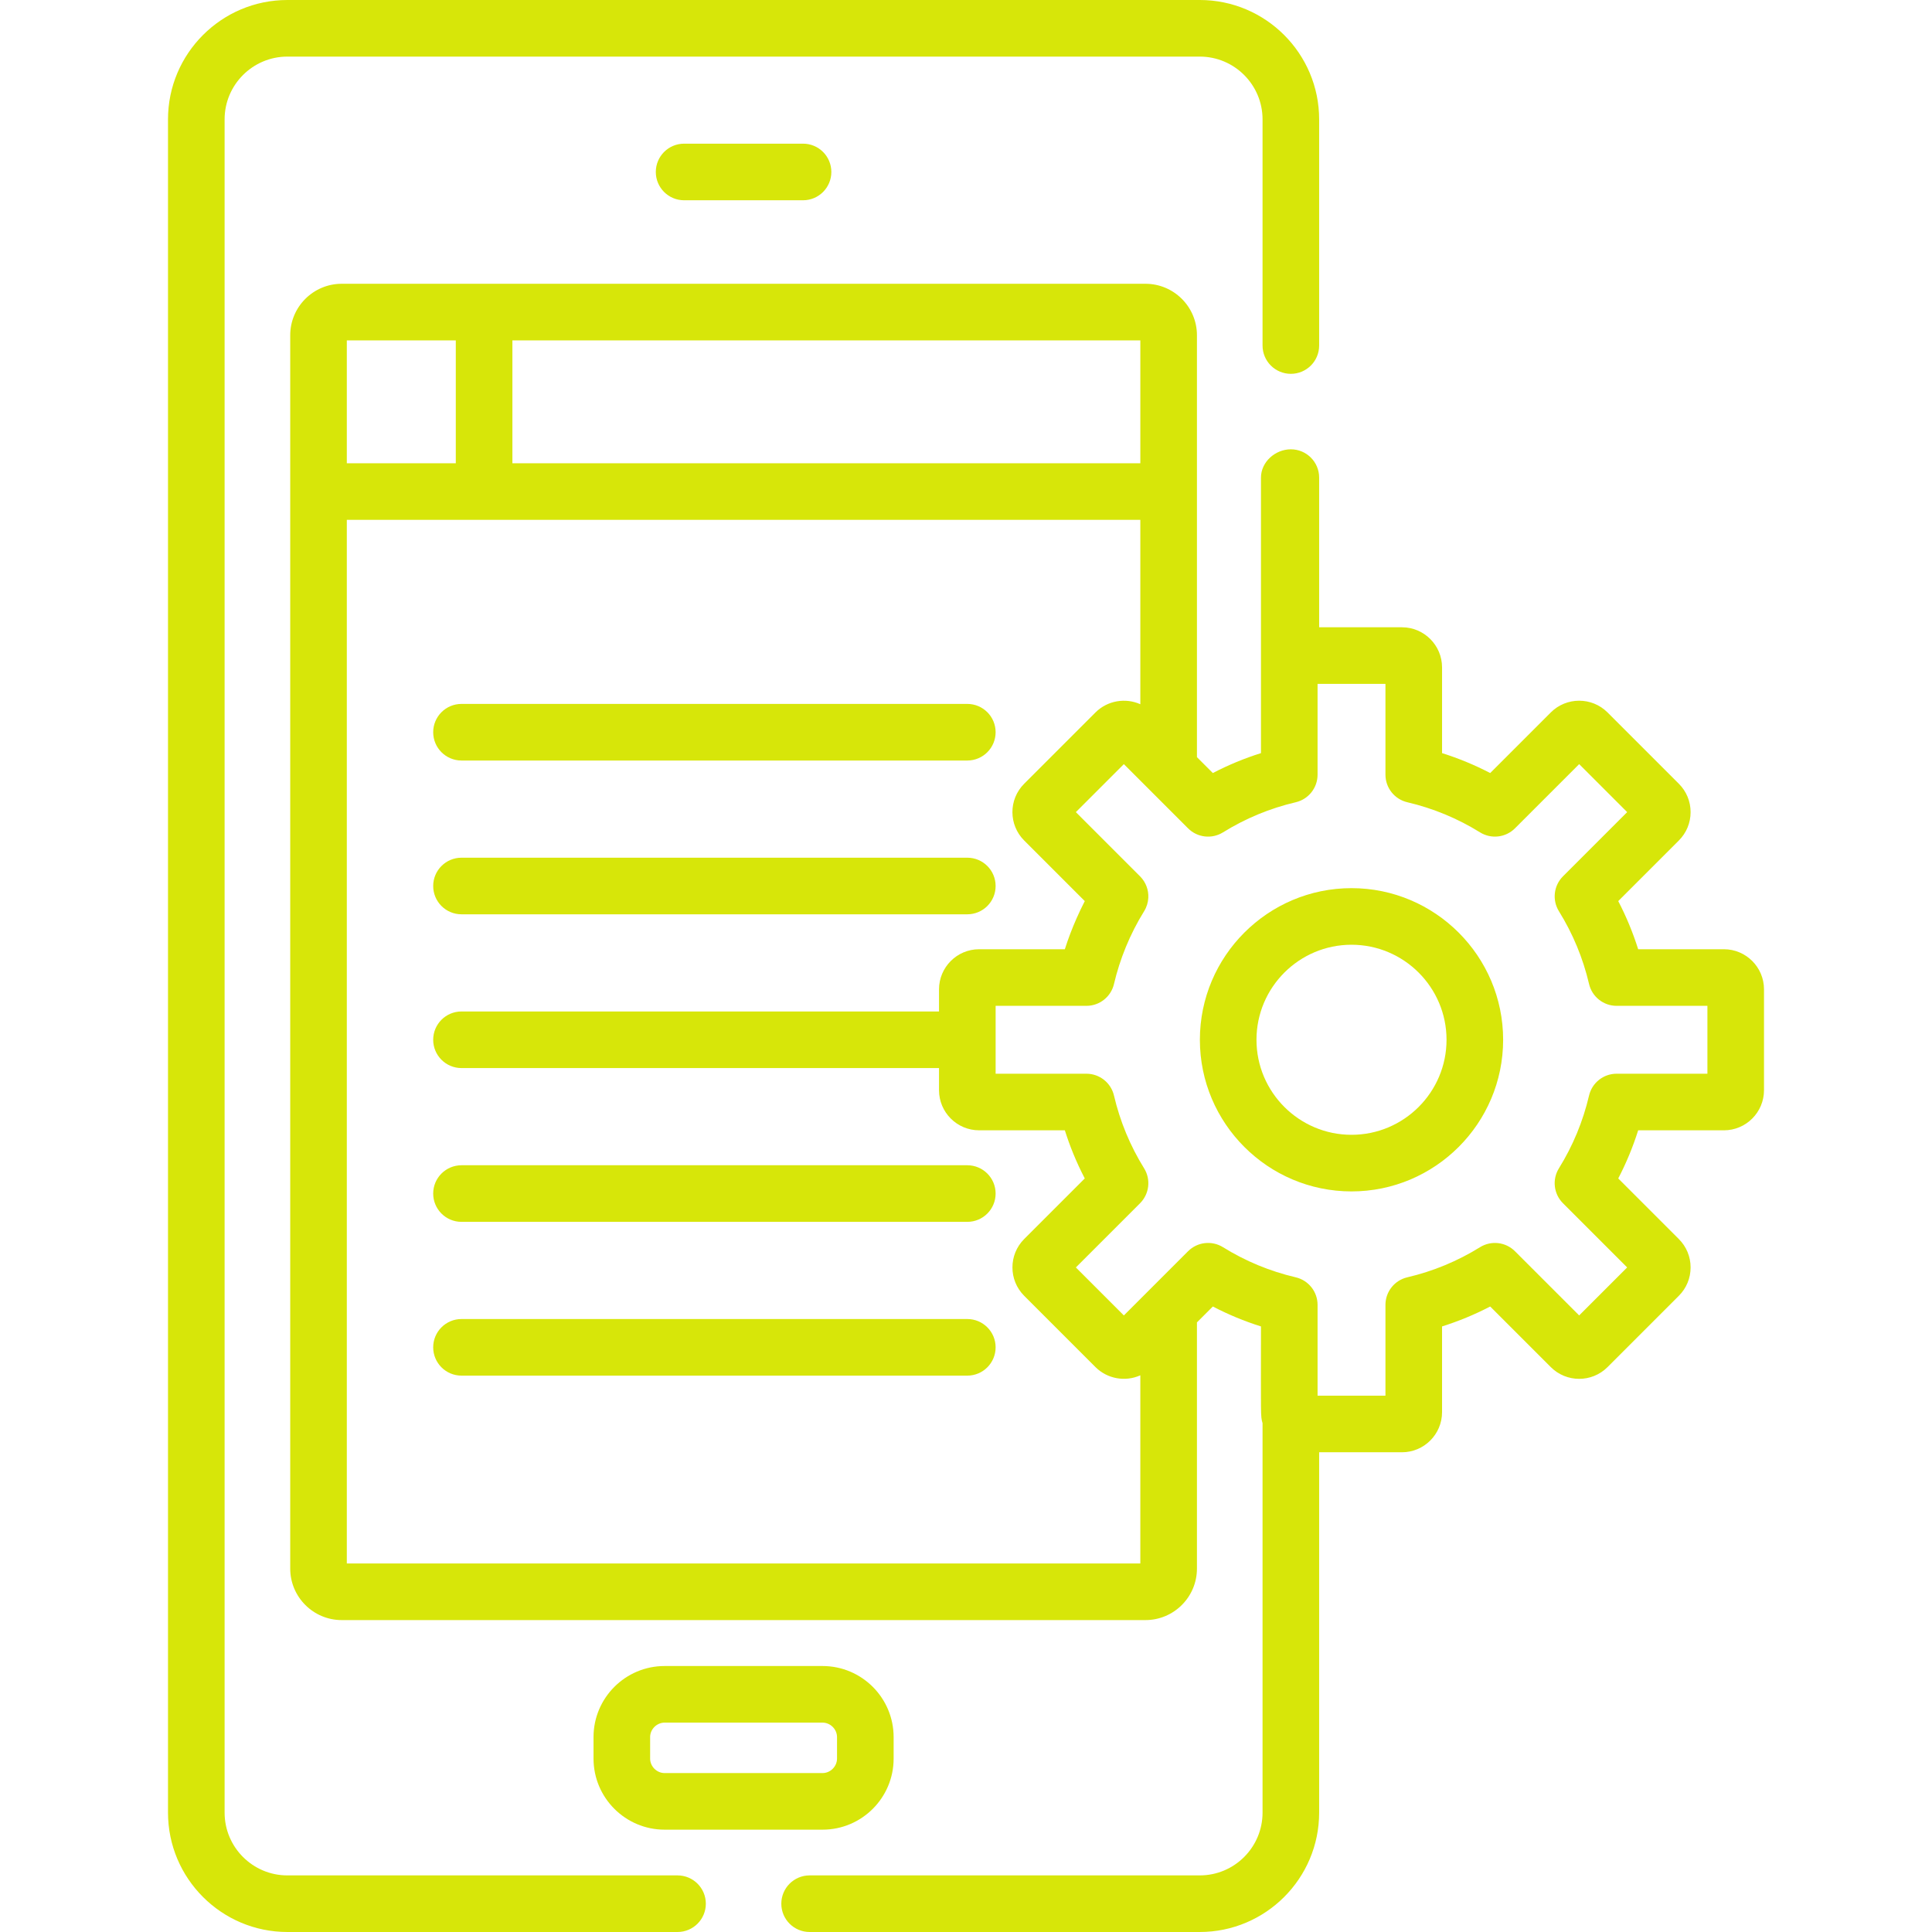 <svg fill="#D7E609" xmlns="http://www.w3.org/2000/svg" viewBox="0 0 512 512">
  <path d="M212.815 38.074h-31.52c-4.142 0-7.5 3.357-7.5 7.5s3.358 7.5 7.5 7.5h31.52c4.142 0 7.5-3.357 7.5-7.5s-3.357-7.5-7.5-7.5zM217.987 441.512h-41.864c-10.386 0-18.834 8.448-18.834 18.834v5.701c0 10.386 8.45 18.835 18.834 18.835h41.864c10.386 0 18.834-8.45 18.834-18.835v-5.701c0-10.386-8.449-18.834-18.834-18.834zm3.833 24.535c0 2.078-1.755 3.834-3.833 3.834h-41.864c-2.078 0-3.833-1.756-3.833-3.834v-5.701c0-2.078 1.755-3.833 3.833-3.833h41.864c2.078 0 3.833 1.755 3.833 3.833v5.701z"/>
  <path d="M456.85 251.556h-22.718c-1.387-4.401-3.152-8.666-5.281-12.756l16.062-16.062c2.008-2.008 3.114-4.678 3.114-7.518 0-2.839-1.106-5.509-3.113-7.515l-18.905-18.906c-4.143-4.139-10.884-4.137-15.029.002l-16.064 16.064c-4.09-2.129-8.354-3.894-12.756-5.28v-22.719c0-5.86-4.768-10.629-10.629-10.629h-21.942v-39.665c0-4.143-3.358-7.5-7.5-7.5s-7.919 3.357-7.919 7.5v73.013c-4.403 1.387-8.667 3.151-12.756 5.281l-4.211-4.212V88.847c0-7.521-6.119-13.644-13.645-13.644H90.555c-7.523 0-13.644 6.12-13.644 13.644v326.848c0 7.522 6.12 13.644 13.644 13.644h213.003c7.523 0 13.644-6.12 13.644-13.644v-65.247l4.211-4.211c4.09 2.131 8.354 3.896 12.756 5.282 0 24.107-.143 23.687.419 25.644v103.203c0 9.172-7.461 16.633-16.633 16.633H214.556c-4.142 0-7.5 3.357-7.5 7.5s3.358 7.5 7.5 7.5h103.398c17.443 0 31.634-14.191 31.634-31.634v-95.499h21.942c5.86 0 10.629-4.769 10.629-10.63v-22.718c4.402-1.387 8.666-3.151 12.756-5.281l16.064 16.064c4.144 4.143 10.888 4.143 15.031 0l18.902-18.902c2.008-2.008 3.114-4.677 3.114-7.517 0-2.84-1.106-5.509-3.113-7.516l-16.063-16.063c2.129-4.09 3.895-8.353 5.281-12.756h22.718c5.86 0 10.629-4.768 10.629-10.629v-26.734c.001-5.859-4.767-10.628-10.628-10.628zM135.79 90.206H302.2v32.561H135.79V90.206zm-43.88 0h28.878v32.561H91.91V90.206zm0 324.132v-276.57h210.289v48.859c-3.923-1.764-8.71-.996-11.882 2.174l-18.903 18.903c-4.19 4.191-4.113 10.922 0 15.033l16.063 16.063c-.774 1.486-1.482 3.002-2.159 4.533-1.186 2.681-2.239 5.42-3.122 8.222h-22.718c-5.86 0-10.629 4.767-10.629 10.629v5.866H122.3c-4.142 0-7.5 3.357-7.5 7.5s3.358 7.5 7.5 7.5h126.549v5.866c0 5.859 4.766 10.629 10.629 10.629h22.718c1.286 4.082 2.992 8.358 5.281 12.755l-16.063 16.064c-4.144 4.145-4.144 10.888 0 15.032l18.903 18.903c3.103 3.101 7.86 3.978 11.882 2.175v49.862H91.91zm360.569-129.792h-24.063c-3.484 0-6.509 2.399-7.303 5.791-1.6 6.836-4.284 13.32-7.979 19.271-1.838 2.96-1.396 6.796 1.068 9.261l17.013 17.013-12.72 12.721-17.014-17.014c-2.465-2.462-6.299-2.906-9.261-1.067-5.952 3.695-12.436 6.38-19.269 7.979-3.393.793-5.792 3.818-5.792 7.303v24.063H349.17v-24.063c0-3.484-2.399-6.51-5.792-7.303-6.834-1.599-13.318-4.283-19.269-7.979-2.959-1.838-6.796-1.396-9.261 1.068l-17.013 17.014-12.721-12.721 17.013-17.013c2.465-2.465 2.906-6.303 1.068-9.263-3.697-5.953-6.386-12.462-7.978-19.268-.793-3.393-3.819-5.792-7.303-5.792h-24.062v-17.989h24.062c3.484 0 6.509-2.399 7.303-5.792 1.535-6.559 4.222-13.221 7.978-19.269.689-1.11 1.058-2.343 1.12-3.581.103-2.063-.648-4.14-2.188-5.679l-11.342-11.343-5.67-5.671 12.72-12.721 17.013 17.014c2.463 2.464 6.3 2.907 9.261 1.068 5.95-3.695 12.433-6.379 19.269-7.979 3.393-.793 5.792-3.818 5.792-7.303v-24.063h17.989V205.3c0 3.484 2.399 6.509 5.792 7.303 6.835 1.599 13.319 4.283 19.27 7.979 2.959 1.837 6.796 1.395 9.26-1.068l17.014-17.014 12.721 12.721-17.013 17.014c-2.464 2.464-2.906 6.3-1.068 9.261 3.695 5.951 6.38 12.435 7.979 19.271.793 3.392 3.819 5.791 7.303 5.791h24.062v17.988z"/>
  <path d="M358.164 235.368c-22.157 0-40.184 18.026-40.184 40.184 0 22.158 18.026 40.184 40.184 40.184 22.157 0 40.183-18.026 40.183-40.184.001-22.158-18.026-40.184-40.183-40.184zm0 65.367c-13.886 0-25.184-11.298-25.184-25.184s11.297-25.184 25.184-25.184c13.886 0 25.182 11.298 25.182 25.184s-11.297 25.184-25.182 25.184zM256.349 186.545H122.3c-4.142 0-7.5 3.357-7.5 7.5s3.358 7.5 7.5 7.5h134.049c4.142 0 7.5-3.357 7.5-7.5.001-4.143-3.358-7.5-7.5-7.5zM256.349 227.299H122.3c-4.142 0-7.5 3.357-7.5 7.5s3.358 7.5 7.5 7.5h134.049c4.142 0 7.5-3.357 7.5-7.5.001-4.143-3.358-7.5-7.5-7.5zM256.349 308.804H122.3c-4.142 0-7.5 3.357-7.5 7.5s3.358 7.5 7.5 7.5h134.049c4.142 0 7.5-3.357 7.5-7.5s-3.358-7.5-7.5-7.5zM256.349 349.556H122.3c-4.142 0-7.5 3.357-7.5 7.5s3.358 7.5 7.5 7.5h134.049c4.142 0 7.5-3.357 7.5-7.5s-3.358-7.5-7.5-7.5z"/>
  <path d="M317.955 0H76.156C58.713 0 44.522 14.191 44.522 31.634v448.732c0 17.442 14.191 31.634 31.634 31.634h103.398c4.142 0 7.5-3.357 7.5-7.5s-3.358-7.5-7.501-7.5H76.156c-9.172 0-16.633-7.461-16.633-16.633V31.634c0-9.172 7.461-16.633 16.633-16.633h241.799c9.172 0 16.633 7.461 16.633 16.633V91.57c0 4.143 3.358 7.5 7.5 7.5s7.5-3.357 7.5-7.5V31.634C349.588 14.191 335.397 0 317.955 0z"/>
</svg>